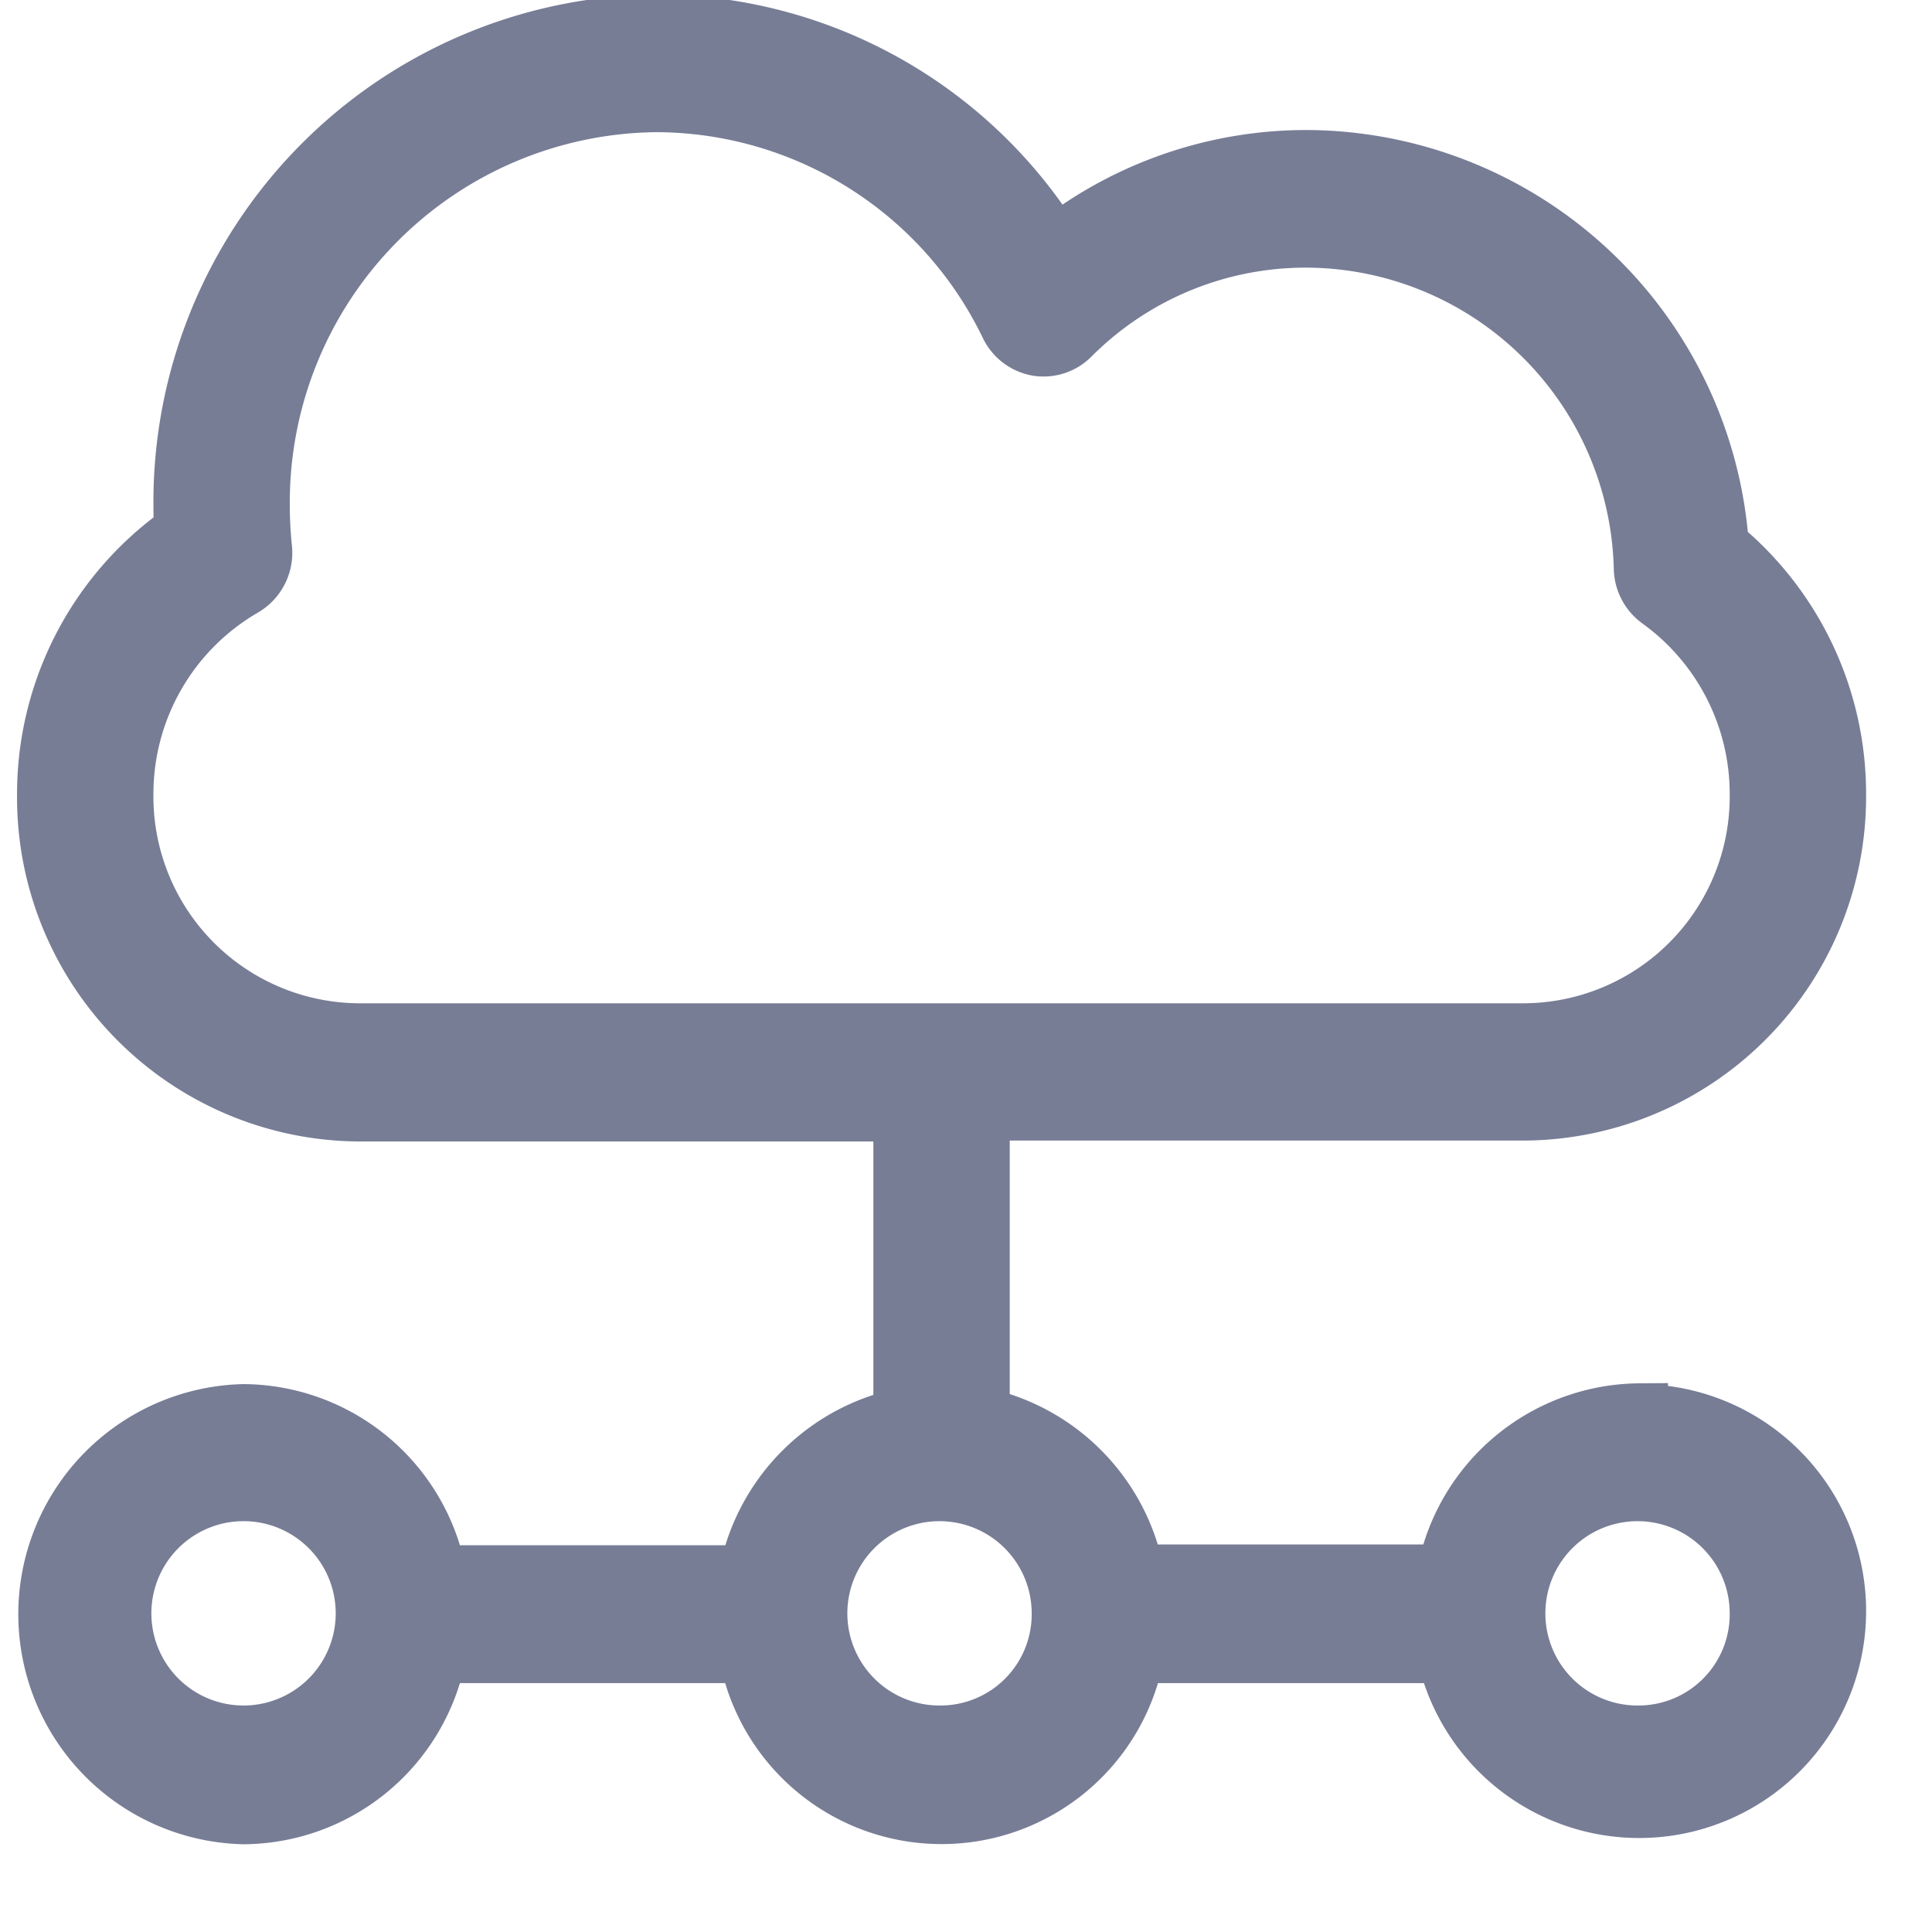 <svg xmlns="http://www.w3.org/2000/svg" xmlns:xlink="http://www.w3.org/1999/xlink" width="17" height="17" viewBox="0 0 17 17">
  <defs>
    <clipPath id="clip-path">
      <rect id="Rectangle_19218" data-name="Rectangle 19218" width="17" height="17" transform="translate(1194.6 694.8)" fill="#6e3333" opacity="0.33"/>
    </clipPath>
  </defs>
  <g id="Mask_Group_213" data-name="Mask Group 213" transform="translate(-1194.6 -694.8)" clip-path="url(#clip-path)">
    <g id="api" transform="translate(1195 692.794)">
      <path id="Path_43588" data-name="Path 43588" d="M14.027,14.428a1.754,1.754,0,0,0-1.708,1.418H9.593a1.764,1.764,0,0,0-1.358-1.382V11.792h4.786a2.776,2.776,0,0,0,2.749-2.8,2.82,2.82,0,0,0-1.031-2.182A3.666,3.666,0,0,0,11.1,3.4a3.589,3.589,0,0,0-2.215.762,4.132,4.132,0,0,0-3.51-1.954A4.217,4.217,0,0,0,1.2,6.455q0,.111.006.227A2.817,2.817,0,0,0,0,9a2.777,2.777,0,0,0,2.749,2.8H7.535v2.671a1.765,1.765,0,0,0-1.358,1.382H3.452a1.754,1.754,0,0,0-1.708-1.418,1.775,1.775,0,0,0,0,3.549,1.754,1.754,0,0,0,1.708-1.418H6.177a1.738,1.738,0,0,0,3.416,0h2.726a1.747,1.747,0,1,0,1.708-2.131ZM.7,8.995A2.094,2.094,0,0,1,1.744,7.18a.359.359,0,0,0,.176-.348,3.627,3.627,0,0,1-.02-.377A3.509,3.509,0,0,1,5.374,2.919a3.45,3.45,0,0,1,3.1,1.954.351.351,0,0,0,.255.192.345.345,0,0,0,.3-.1A2.911,2.911,0,0,1,11.1,4.111a2.967,2.967,0,0,1,2.95,2.9.358.358,0,0,0,.149.279A2.1,2.1,0,0,1,15.07,9a2.069,2.069,0,0,1-2.048,2.084H2.749A2.069,2.069,0,0,1,.7,8.995Zm1.043,8.268a1.061,1.061,0,0,1,0-2.122,1.061,1.061,0,0,1,0,2.122Zm6.142,0A1.061,1.061,0,1,1,8.928,16.2,1.053,1.053,0,0,1,7.885,17.263Zm6.142,0A1.061,1.061,0,1,1,15.07,16.2,1.053,1.053,0,0,1,14.027,17.263Z" transform="translate(0 0)" fill="#787d96" stroke="#787d96" stroke-width="0.5"/>
    </g>
  </g>
</svg>
